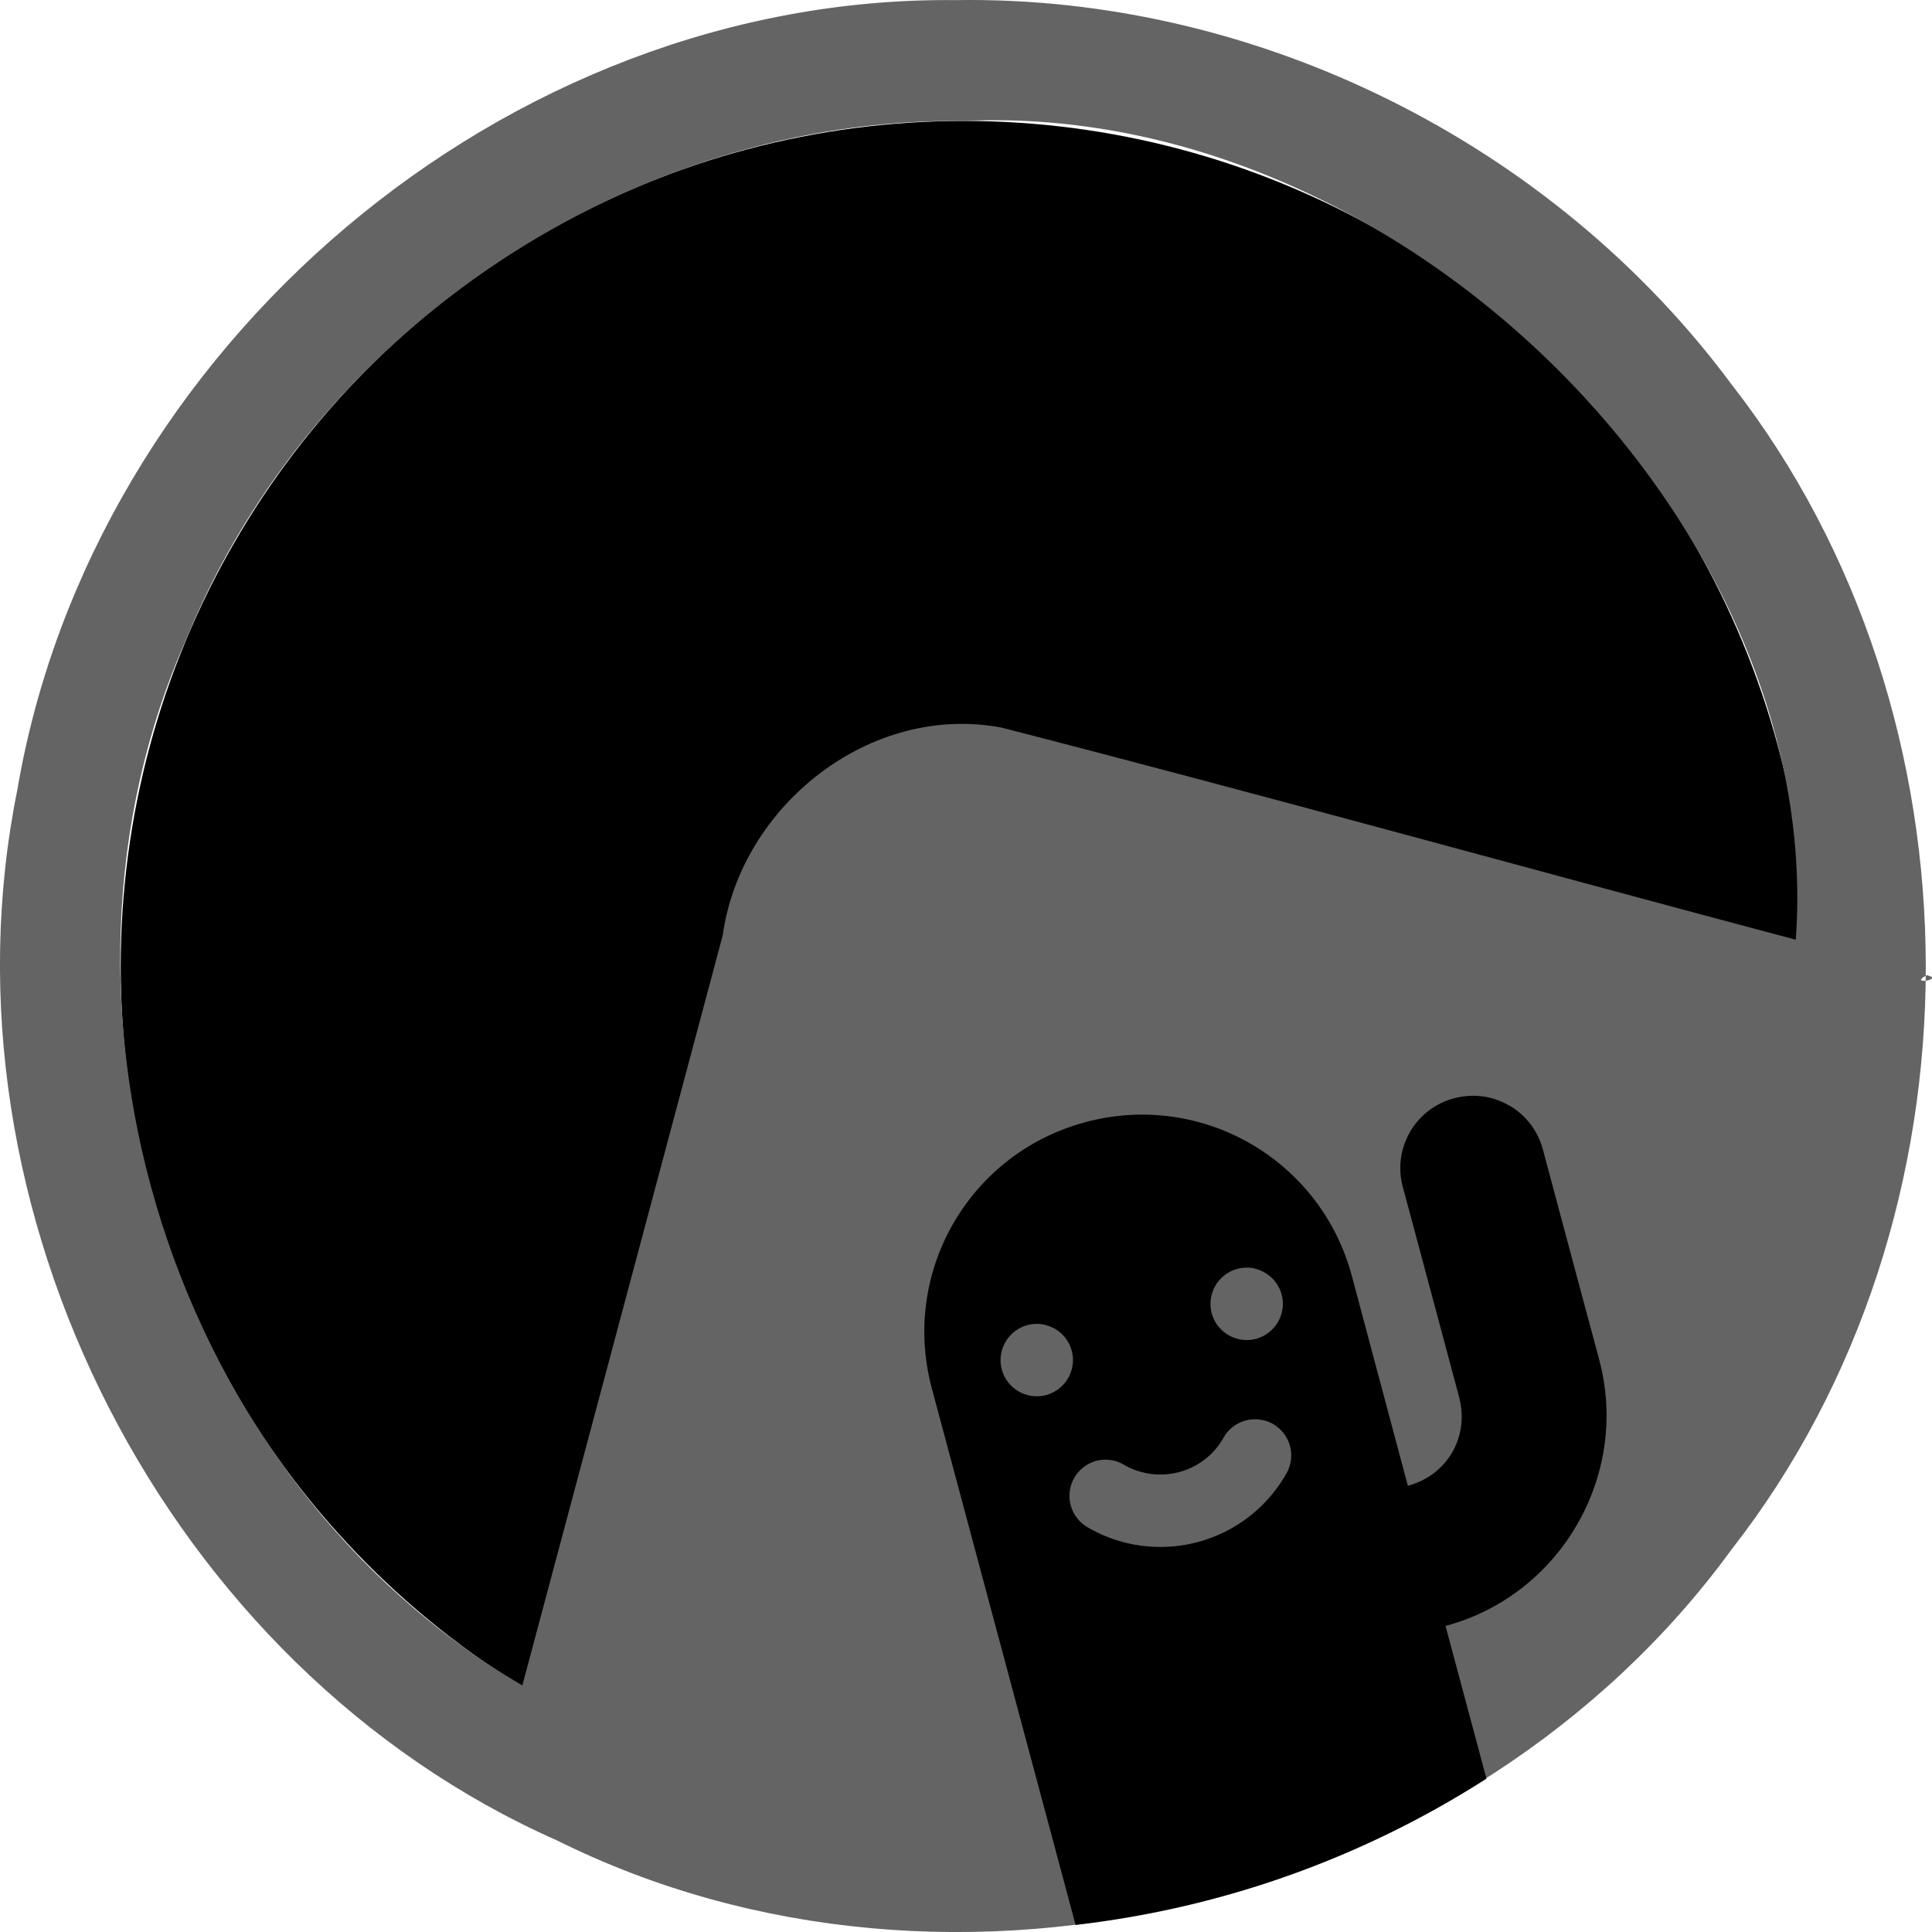 <?xml version="1.0" encoding="UTF-8" standalone="no"?>
<svg
   xmlns:dc="http://purl.org/dc/elements/1.1/"
   xmlns:cc="http://creativecommons.org/ns#"
   xmlns:rdf="http://www.w3.org/1999/02/22-rdf-syntax-ns#"
   xmlns:svg="http://www.w3.org/2000/svg"
   xmlns="http://www.w3.org/2000/svg"
   xmlns:sodipodi="http://sodipodi.sourceforge.net/DTD/sodipodi-0.dtd"
   xmlns:inkscape="http://www.inkscape.org/namespaces/inkscape"
   sodipodi:docname="watermark.svg"
   inkscape:version="1.0 (4035a4fb49, 2020-05-01)"
   inkscape:export-ydpi="96"
   inkscape:export-xdpi="96"
   inkscape:export-filename="/home/victor/watermark.png"
   id="svg8"
   version="1.1"
   viewBox="0 0 16.933 16.933"
   height="64"
   width="64">
  <defs
     id="defs2" />
  <sodipodi:namedview
     inkscape:window-maximized="1"
     inkscape:window-y="0"
     inkscape:window-x="0"
     inkscape:window-height="1046"
     inkscape:window-width="1920"
     units="px"
     showgrid="true"
     inkscape:document-rotation="0"
     inkscape:current-layer="layer1"
     inkscape:document-units="mm"
     inkscape:cy="-1.3367967"
     inkscape:cx="40.148595"
     inkscape:zoom="3.959798"
     inkscape:pageshadow="2"
     inkscape:pageopacity="0"
     borderopacity="1.0"
     bordercolor="#666666"
     pagecolor="#000000"
     id="base">
    <inkscape:grid
       id="grid833"
       type="xygrid" />
    <inkscape:grid
       empspacing="1"
       dotted="true"
       originx="0.132"
       originy="0.132"
       id="grid835"
       type="xygrid" />
  </sodipodi:namedview>
  <g
     id="layer1"
     inkscape:groupmode="layer"
     inkscape:label="Layer 1">
    <ellipse
       ry="7.411"
       rx="7.39"
       style="opacity:1;fill:#000000;fill-opacity:1;stroke:none;stroke-width:2.115;stroke-linecap:round;stroke-linejoin:round;stroke-miterlimit:4;stroke-dasharray:none;stroke-dashoffset:0;stroke-opacity:1;paint-order:normal"
       id="path22154-5-9"
       cx="8.448"
       cy="8.471" />
    <path
       style="font-style:normal;font-variant:normal;font-weight:normal;font-stretch:normal;font-size:4.064px;line-height:1.25;font-family:Contemporary;-inkscape-font-specification:Contemporary;letter-spacing:0px;word-spacing:0px;opacity:1;fill:#646464;fill-opacity:1;stroke:none;stroke-width:0.529;stroke-linecap:round;stroke-linejoin:round;stroke-miterlimit:4;stroke-dasharray:none;stroke-dashoffset:0;stroke-opacity:1;paint-order:normal"
       d="M 8.373,0.001 C 4.431,-0.039 0.812,3.046 0.152,6.922 -0.593,10.602 1.461,14.616 4.881,16.13 8.35,17.855 12.898,16.71 15.178,13.578 17.448,10.672 17.443,6.277 15.177,3.37 13.606,1.251 11.007,-0.042 8.373,0.001 Z M 8.448,1.06 C 12.287,0.882 16.004,4.604 15.739,8.236 13.419,7.62 11.106,6.976 8.782,6.378 7.633,6.157 6.493,7.057 6.334,8.199 5.749,10.39 5.164,12.581 4.578,14.772 1.519,12.985 0.193,8.827 1.64,5.585 2.746,2.884 5.537,1.029 8.448,1.06 Z m 8.439,7.487 c 0.164,0.037 -0.17,0.09 0,0 z"
       id="path814-6-1-4-9-5-3"
       inkscape:connector-curvature="0" />
    <path
       inkscape:connector-curvature="0"
       id="rect821"
       d="m 12.997,9.61 c -0.082,-0.012 -0.168,-0.006 -0.253,0.016 -0.34,0.091 -0.54,0.438 -0.449,0.777 l 0.329,1.227 0.158,0.591 a 0.635,0.635 0 0 0 0.006,0.023 c 0.093,0.346 -0.102,0.685 -0.448,0.778 a 0.635,0.635 0 0 0 -0.001,-2.57e-4 L 11.848,11.182 C 11.574,10.163 10.534,9.562 9.514,9.835 8.495,10.108 7.894,11.149 8.167,12.168 l 1.26,4.703 A 8.467,8.466 0 0 0 13.028,15.589 l -0.359,-1.339 a 0.635,0.635 0 0 0 0.001,2.58e-4 c 1.009,-0.27 1.617,-1.324 1.346,-2.333 l 2.68e-4,-10e-4 -0.165,-0.613 -0.328,-1.226 C 13.478,9.906 13.368,9.77 13.228,9.689 l -2.68e-4,0.001 c -0.07,-0.041 -0.148,-0.069 -0.23,-0.08 z m -1.996,1.51 a 0.318,0.318 0 0 1 0.088,0.036 0.318,0.318 0 0 1 0.144,0.19 0.318,0.318 0 0 1 -0.224,0.388 0.318,0.318 0 0 1 -0.389,-0.224 0.318,0.318 0 0 1 0.225,-0.389 0.318,0.318 0 0 1 0.157,-0.002 z m -1.84,0.493 a 0.318,0.318 0 0 1 0.088,0.035 0.318,0.318 0 0 1 0.144,0.19 0.318,0.318 0 0 1 -0.224,0.389 0.318,0.318 0 0 1 -0.389,-0.225 0.318,0.318 0 0 1 0.225,-0.388 0.318,0.318 0 0 1 0.157,-0.002 z m 1.909,0.834 a 0.318,0.318 0 0 1 0.09,0.035 0.318,0.318 0 0 1 0.109,0.442 c -0.168,0.292 -0.445,0.504 -0.77,0.591 -0.325,0.087 -0.672,0.042 -0.963,-0.127 a 0.318,0.318 0 0 1 0.071,-0.584 0.318,0.318 0 0 1 0.246,0.035 c 0.146,0.084 0.319,0.106 0.482,0.063 0.163,-0.044 0.301,-0.149 0.385,-0.295 a 0.318,0.318 0 0 1 0.35,-0.16 z"
       style="opacity:1;fill:#000000;fill-opacity:1;stroke:none;stroke-width:0.53;stroke-linecap:round;stroke-linejoin:round;stroke-miterlimit:4;stroke-dasharray:none;stroke-dashoffset:0;stroke-opacity:1;paint-order:normal" />
  </g>
</svg>
